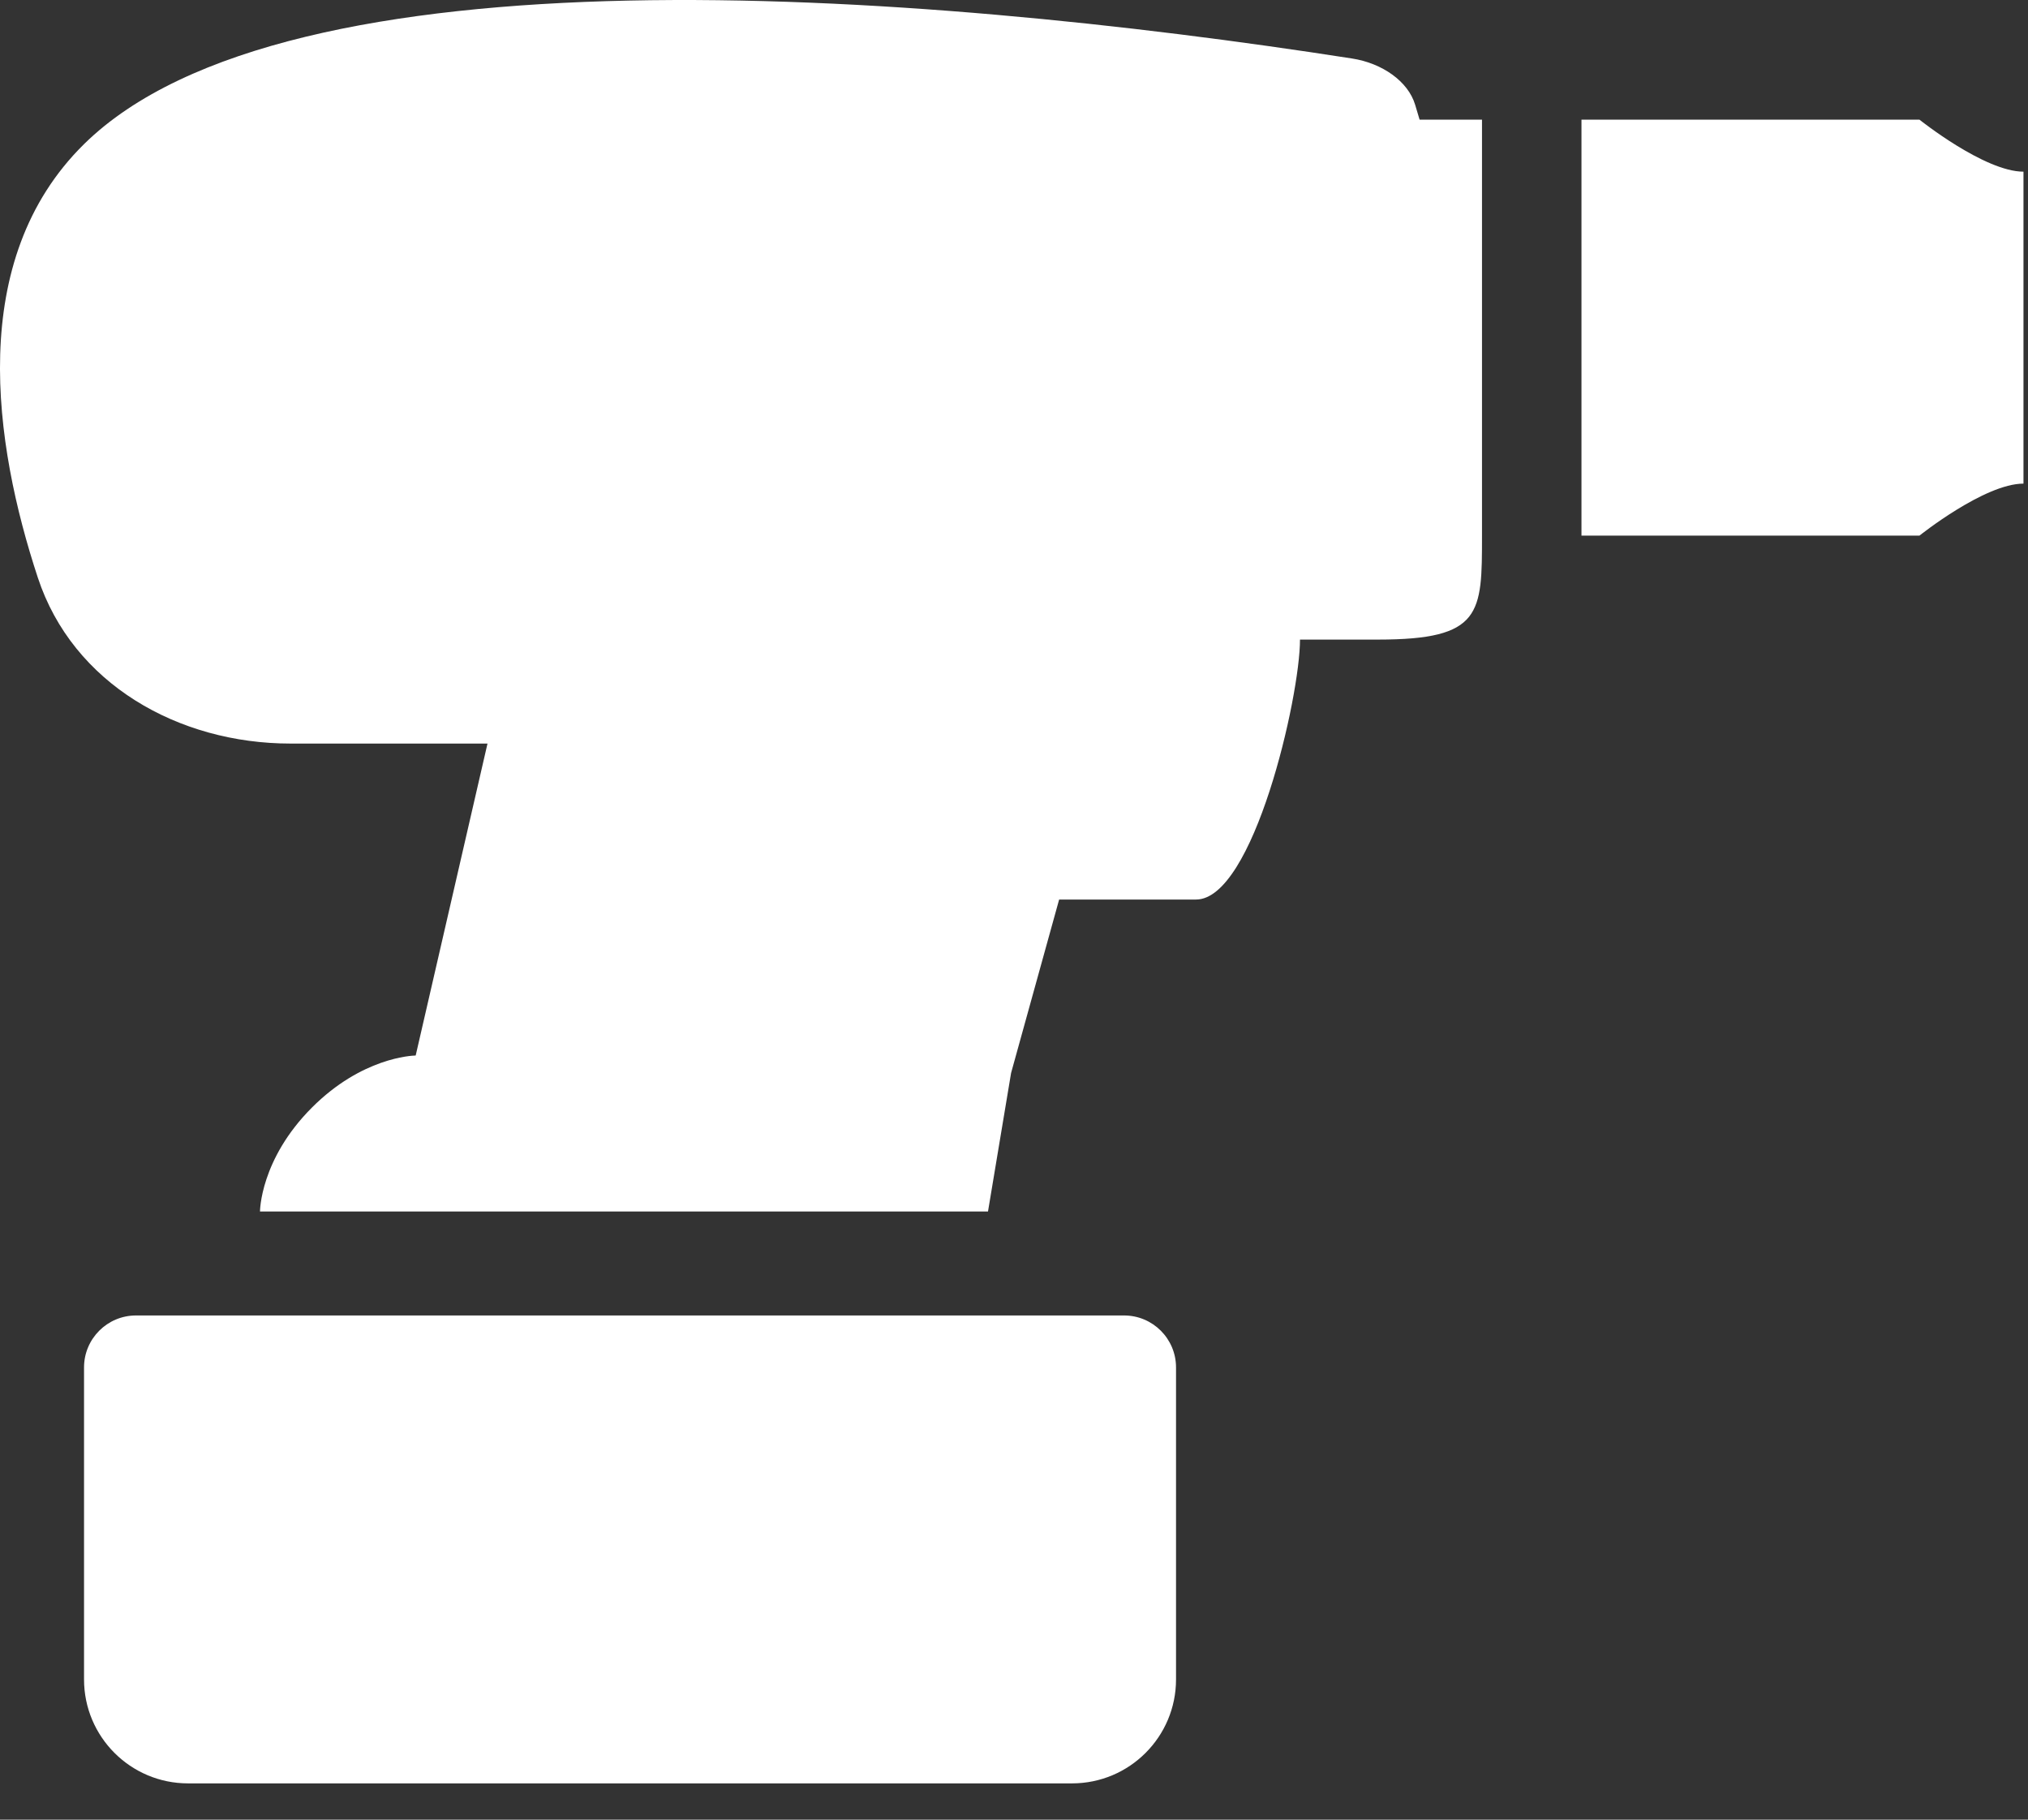 <svg width="39" height="35" viewBox="0 0 39 35" fill="none" xmlns="http://www.w3.org/2000/svg">
<rect x="0" y="0" width="39" height="35" fill="#333333" stroke="none"/>
<path d="M26 1.125C17.5 -0.198 5.518 -1.071 1.616 2.772C-0.653 5.007 -0.118 8.542 0.727 11.109C1.4 13.155 3.433 14.302 5.587 14.302H9.375L7.994 20.302C7.911 20.304 6.955 20.346 6 21.302C5 22.302 5 23.302 5 23.302C-11.651 23.302 33.813 23.302 19 23.302L19.444 20.638L20.368 17.302H23C24.105 17.302 25 13.406 25 12.302H26.5C28.5 12.302 28.5 11.802 28.5 10.302V2.302H27.3L27.214 2.014C27.079 1.564 26.581 1.215 26 1.125Z" fill="white"/>
<path d="M2.616 25.302H4.616H18.616H21.616C22.168 25.302 22.616 25.749 22.616 26.302V32.302C22.616 33.406 21.721 34.302 20.616 34.302H3.616C2.511 34.302 1.616 33.406 1.616 32.302V26.302C1.616 25.749 2.064 25.302 2.616 25.302Z" fill="white"/>
<path d="M5 23.302H19C33.813 23.302 -11.651 23.302 5 23.302Z" fill="white"/>
<path d="M36.913 10.302L30.413 10.302V2.302H36.913C36.913 2.302 38.163 3.302 38.913 3.302V9.302C38.163 9.302 36.913 10.302 36.913 10.302Z" fill="white"/>
</svg>
